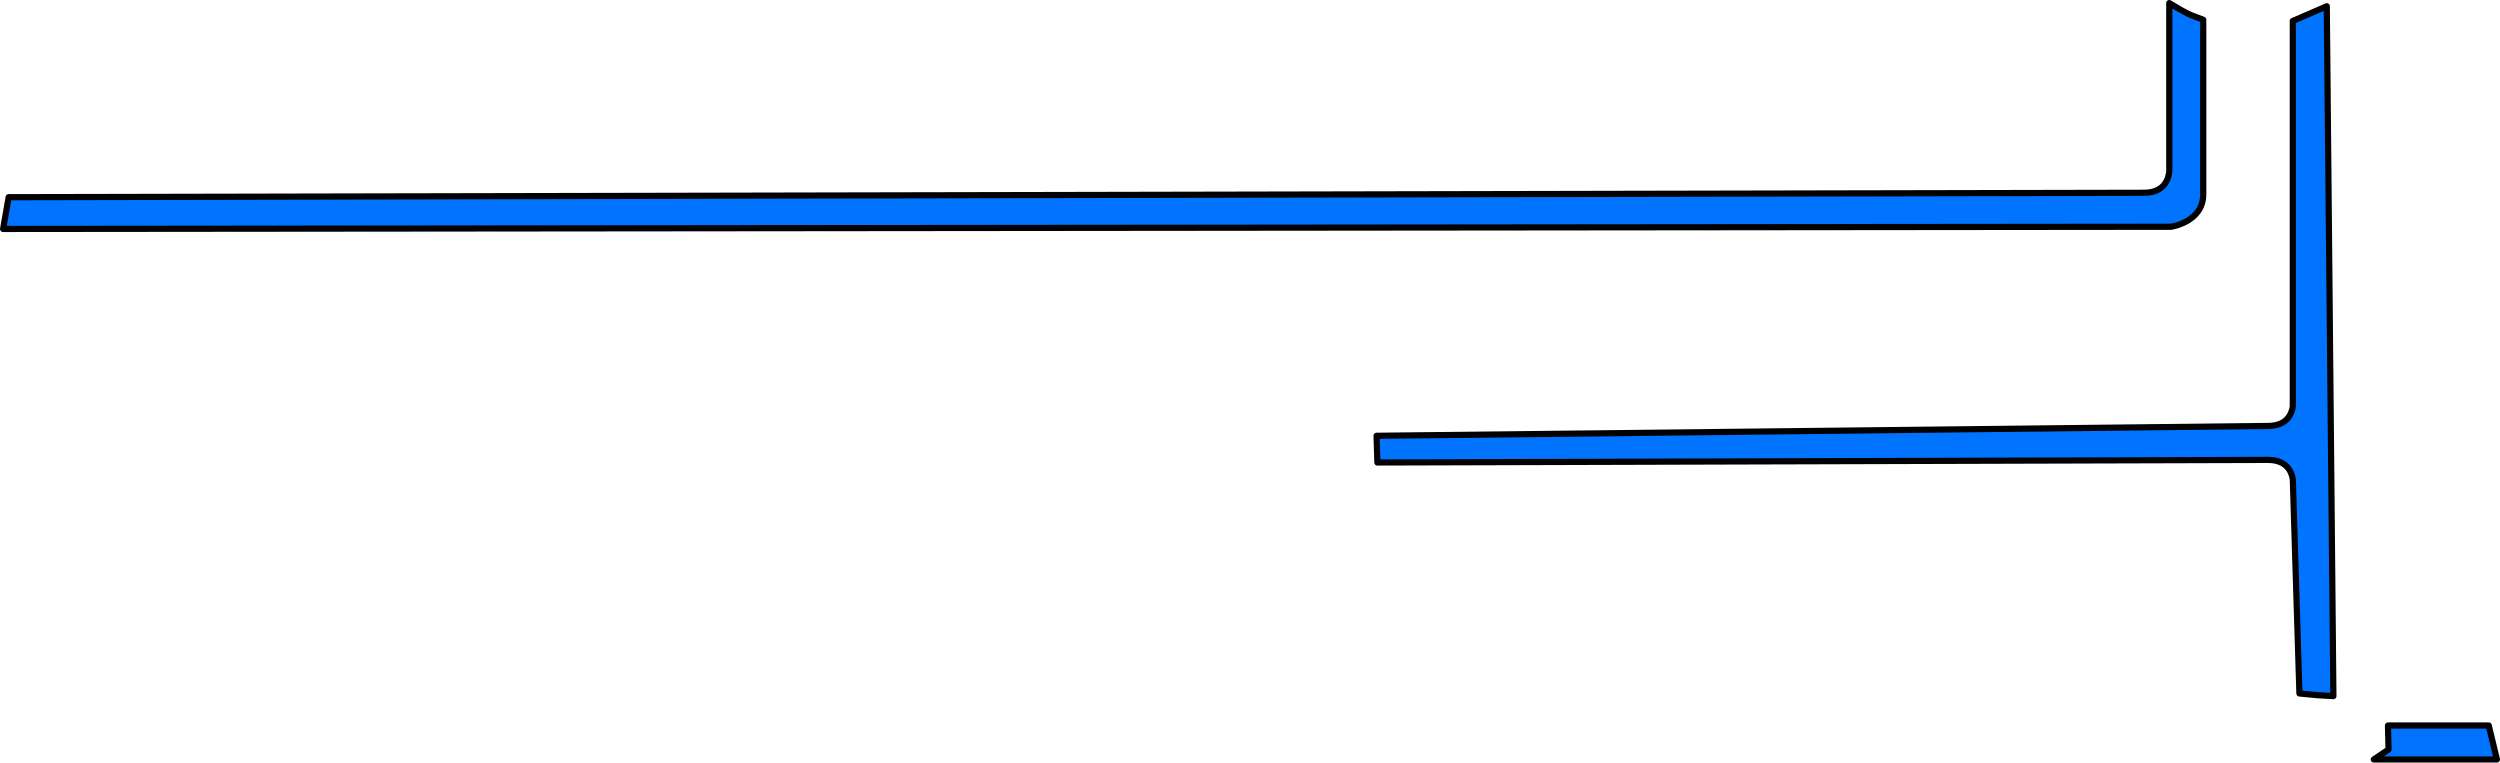 <?xml version="1.0" encoding="UTF-8" standalone="no"?>
<!-- Created with Inkscape (http://www.inkscape.org/) -->

<svg
   xmlns:dc="http://purl.org/dc/elements/1.1/"
   xmlns:cc="http://creativecommons.org/ns#"
   xmlns:rdf="http://www.w3.org/1999/02/22-rdf-syntax-ns#"
   xmlns:svg="http://www.w3.org/2000/svg"
   xmlns="http://www.w3.org/2000/svg"
   xmlns:sodipodi="http://sodipodi.sourceforge.net/DTD/sodipodi-0.dtd"
   xmlns:inkscape="http://www.inkscape.org/namespaces/inkscape"
   width="404.773"
   height="123.463"
   id="svg7086"
   version="1.1"
   inkscape:version="0.48.4 r9939"
   sodipodi:docname="fillwater.svg">
  <defs
     id="defs7088" />
  <sodipodi:namedview
     id="base"
     pagecolor="#ffffff"
     bordercolor="#666666"
     borderopacity="1.0"
     inkscape:pageopacity="0.0"
     inkscape:pageshadow="2"
     inkscape:zoom="3.959798"
     inkscape:cx="207.48162"
     inkscape:cy="35.650269"
     inkscape:document-units="px"
     inkscape:current-layer="layer1"
     showgrid="false"
     inkscape:window-width="1307"
     inkscape:window-height="744"
     inkscape:window-x="59"
     inkscape:window-y="24"
     inkscape:window-maximized="1"
     fit-margin-top="0"
     fit-margin-left="0"
     fit-margin-right="0"
     fit-margin-bottom="0" />
  <g
     inkscape:label="Layer 1"
     inkscape:groupmode="layer"
     id="layer1"
     transform="translate(-56.363,-384.916)">
    <path
       id="CLEANWATER"
       d="m 407.588,385.416 0,26.619 c 0,0 0.035,0.241 0,0.625 -0.104,1.151 -0.742,3.469 -4.094,3.469 l -345.726,0.714 -0.904,5.143 350.724,-0.357 0.281,0 c -3e-5,0 5.219,-0.748 5.219,-5.25 l 0,-0.25 0,-28.017 c -2.54,-0.958 -2.197,-0.733 -5.5,-2.696 z m 20,2.895 0,62.443 c -0.193,1.21 -0.972,3.125 -4.031,3.125 l -144.315,1.594 0.13,4.324 144.185,-0.418 c 3.059,0 3.838,1.915 4.031,3.125 l 1.071,34.691 2.93,0.279 2.57,0.149 -1.071,-111.698 z m 15.409,114.068 0.088,3.891 -2.386,1.609 19.938,0 -1.326,-5.5 z"
       style="fill:#0073ff;fill-opacity:1;stroke:#000000;stroke-width:1;stroke-linecap:round;stroke-linejoin:round;stroke-miterlimit:4;stroke-opacity:1;stroke-dasharray:none;stroke-dashoffset:0;display:inline;enable-background:new"
       sodipodi:nodetypes="ccsccccccccccccccccccccccccccc"
       inkscape:connector-curvature="0" />
  </g>
</svg>
